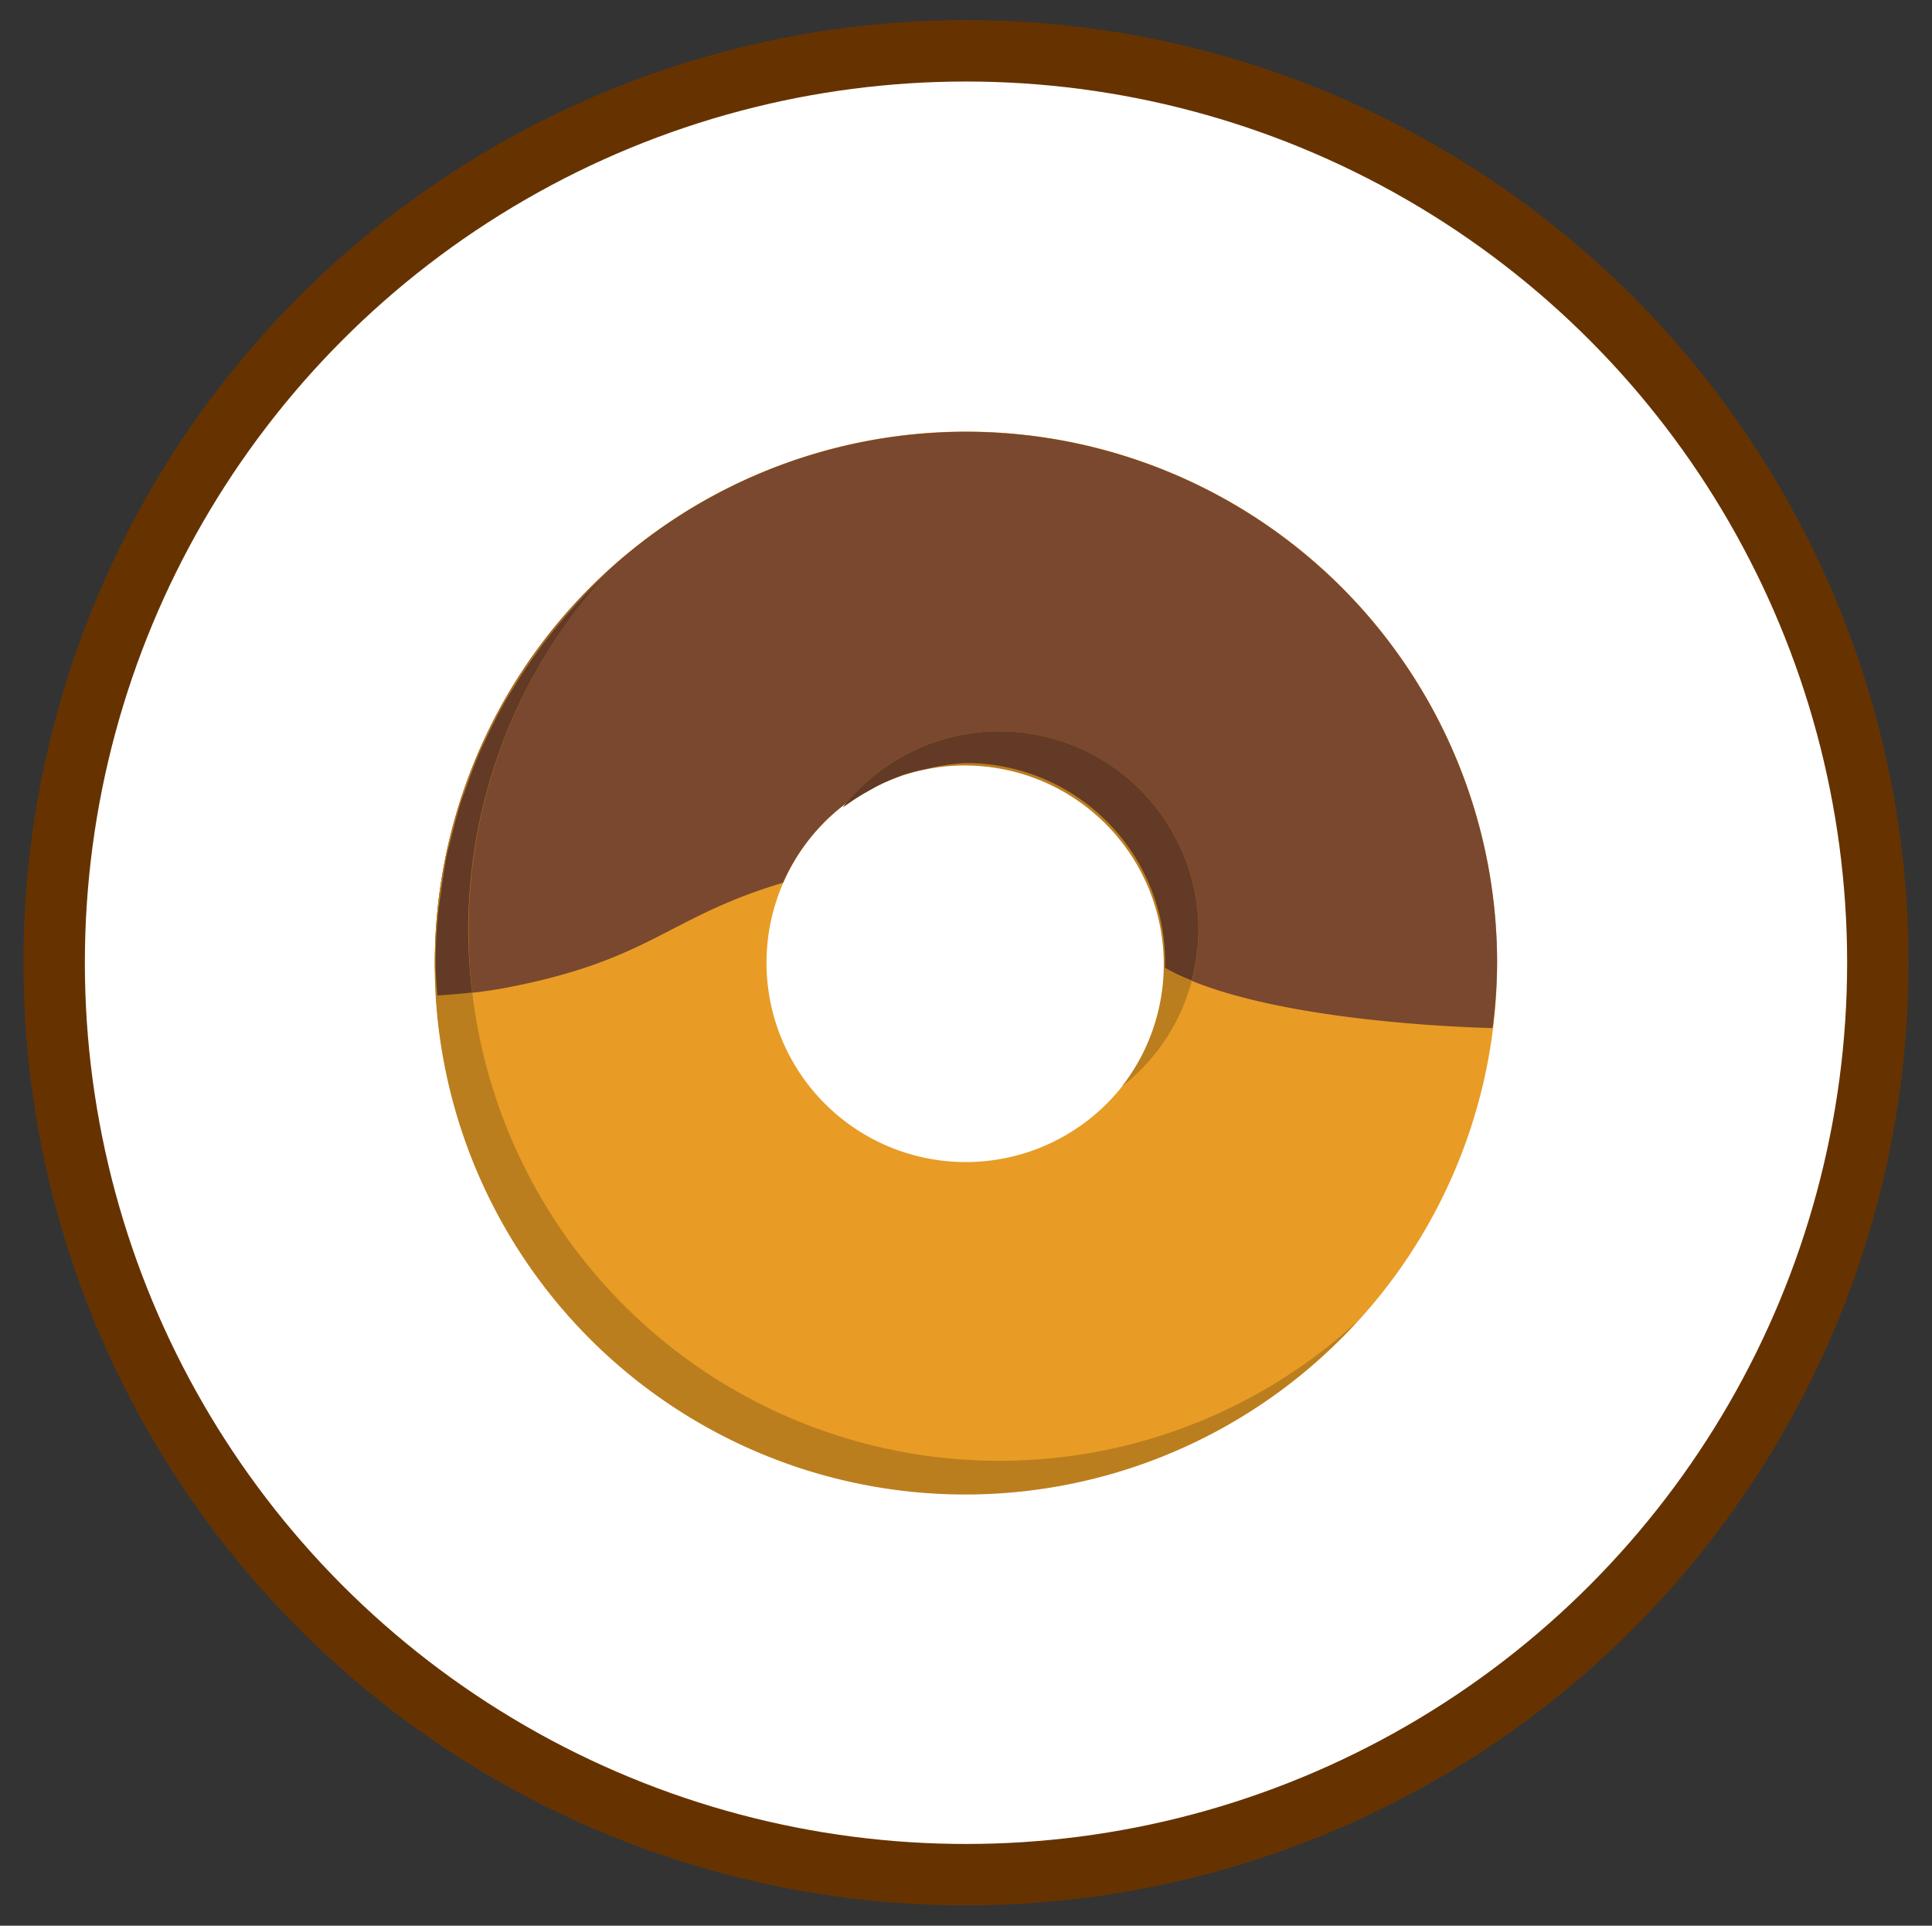 <svg id="Layer_1" data-name="Layer 1" xmlns="http://www.w3.org/2000/svg" viewBox="0 0 103.82 103.47"><rect x="0" y="0" width="103.82" height="103.47" fill="#333333" stroke="none"/><defs><style>.cls-1{fill:#fff;stroke:#630;stroke-miterlimit:10;stroke-width:3.3px;}.cls-2{fill:#e89c25;}.cls-3{fill:#7a482e;}.cls-4{fill:#bb7e1f;}.cls-5{fill:#623a25;}</style></defs><title>btn-food-03</title><circle class="cls-1" cx="51.91" cy="51.73" r="49"/><path class="cls-2" d="M51.91,23.19A28.54,28.54,0,1,0,80.45,51.73,28.54,28.54,0,0,0,51.91,23.19Zm0,39.25a10.71,10.71,0,1,1,10.7-10.71A10.71,10.71,0,0,1,51.91,62.44Z"/><path class="cls-3" d="M80.21,55.24a28.83,28.83,0,0,0,.24-3.5,28.54,28.54,0,1,0-57.08,0c0,.59.05,1.16.09,1.74A24.82,24.82,0,0,0,27,53.11c8-1.49,8.8-3.81,15.08-5.68a10.7,10.7,0,0,1,20.5,4.3V52C67.53,54.83,78.5,55.2,80.21,55.24Z"/><path class="cls-4" d="M64.4,50a10.7,10.7,0,0,0-19.11-6.62,10.69,10.69,0,0,1,15,15A10.66,10.66,0,0,0,64.4,50ZM53.69,78.49a28.51,28.51,0,0,1-21-47.79A28.51,28.51,0,1,0,72.94,71,28.41,28.41,0,0,1,53.69,78.49Z"/><path class="cls-5" d="M62.6,52a11.34,11.34,0,0,0,1.44.68A10.94,10.94,0,0,0,64.4,50a10.7,10.7,0,0,0-19.11-6.62l.24-.16a10.84,10.84,0,0,1,1-.64l.46-.26a9.88,9.88,0,0,1,1-.47l.5-.2a11.34,11.34,0,0,1,1.18-.31l.48-.11A11.14,11.14,0,0,1,51.91,41a10.7,10.7,0,0,1,10.7,10.7Z"/><path class="cls-5" d="M25.37,53.33A28.93,28.93,0,0,1,25.16,50a28.45,28.45,0,0,1,7.5-19.25c-.71.65-1.38,1.34-2,2.05l0,0c-.62.7-1.21,1.43-1.76,2.19l-.07.1c-.53.72-1,1.47-1.47,2.24l-.14.23c-.42.72-.79,1.47-1.15,2.23l-.19.4c-.32.71-.59,1.44-.85,2.18l-.21.57c-.23.7-.41,1.42-.59,2.13l-.19.74c-.15.71-.25,1.44-.35,2.17l-.11.77a27.19,27.19,0,0,0-.17,3c0,.59.05,1.16.09,1.74C24.08,53.45,24.73,53.4,25.37,53.33Z"/></svg>
